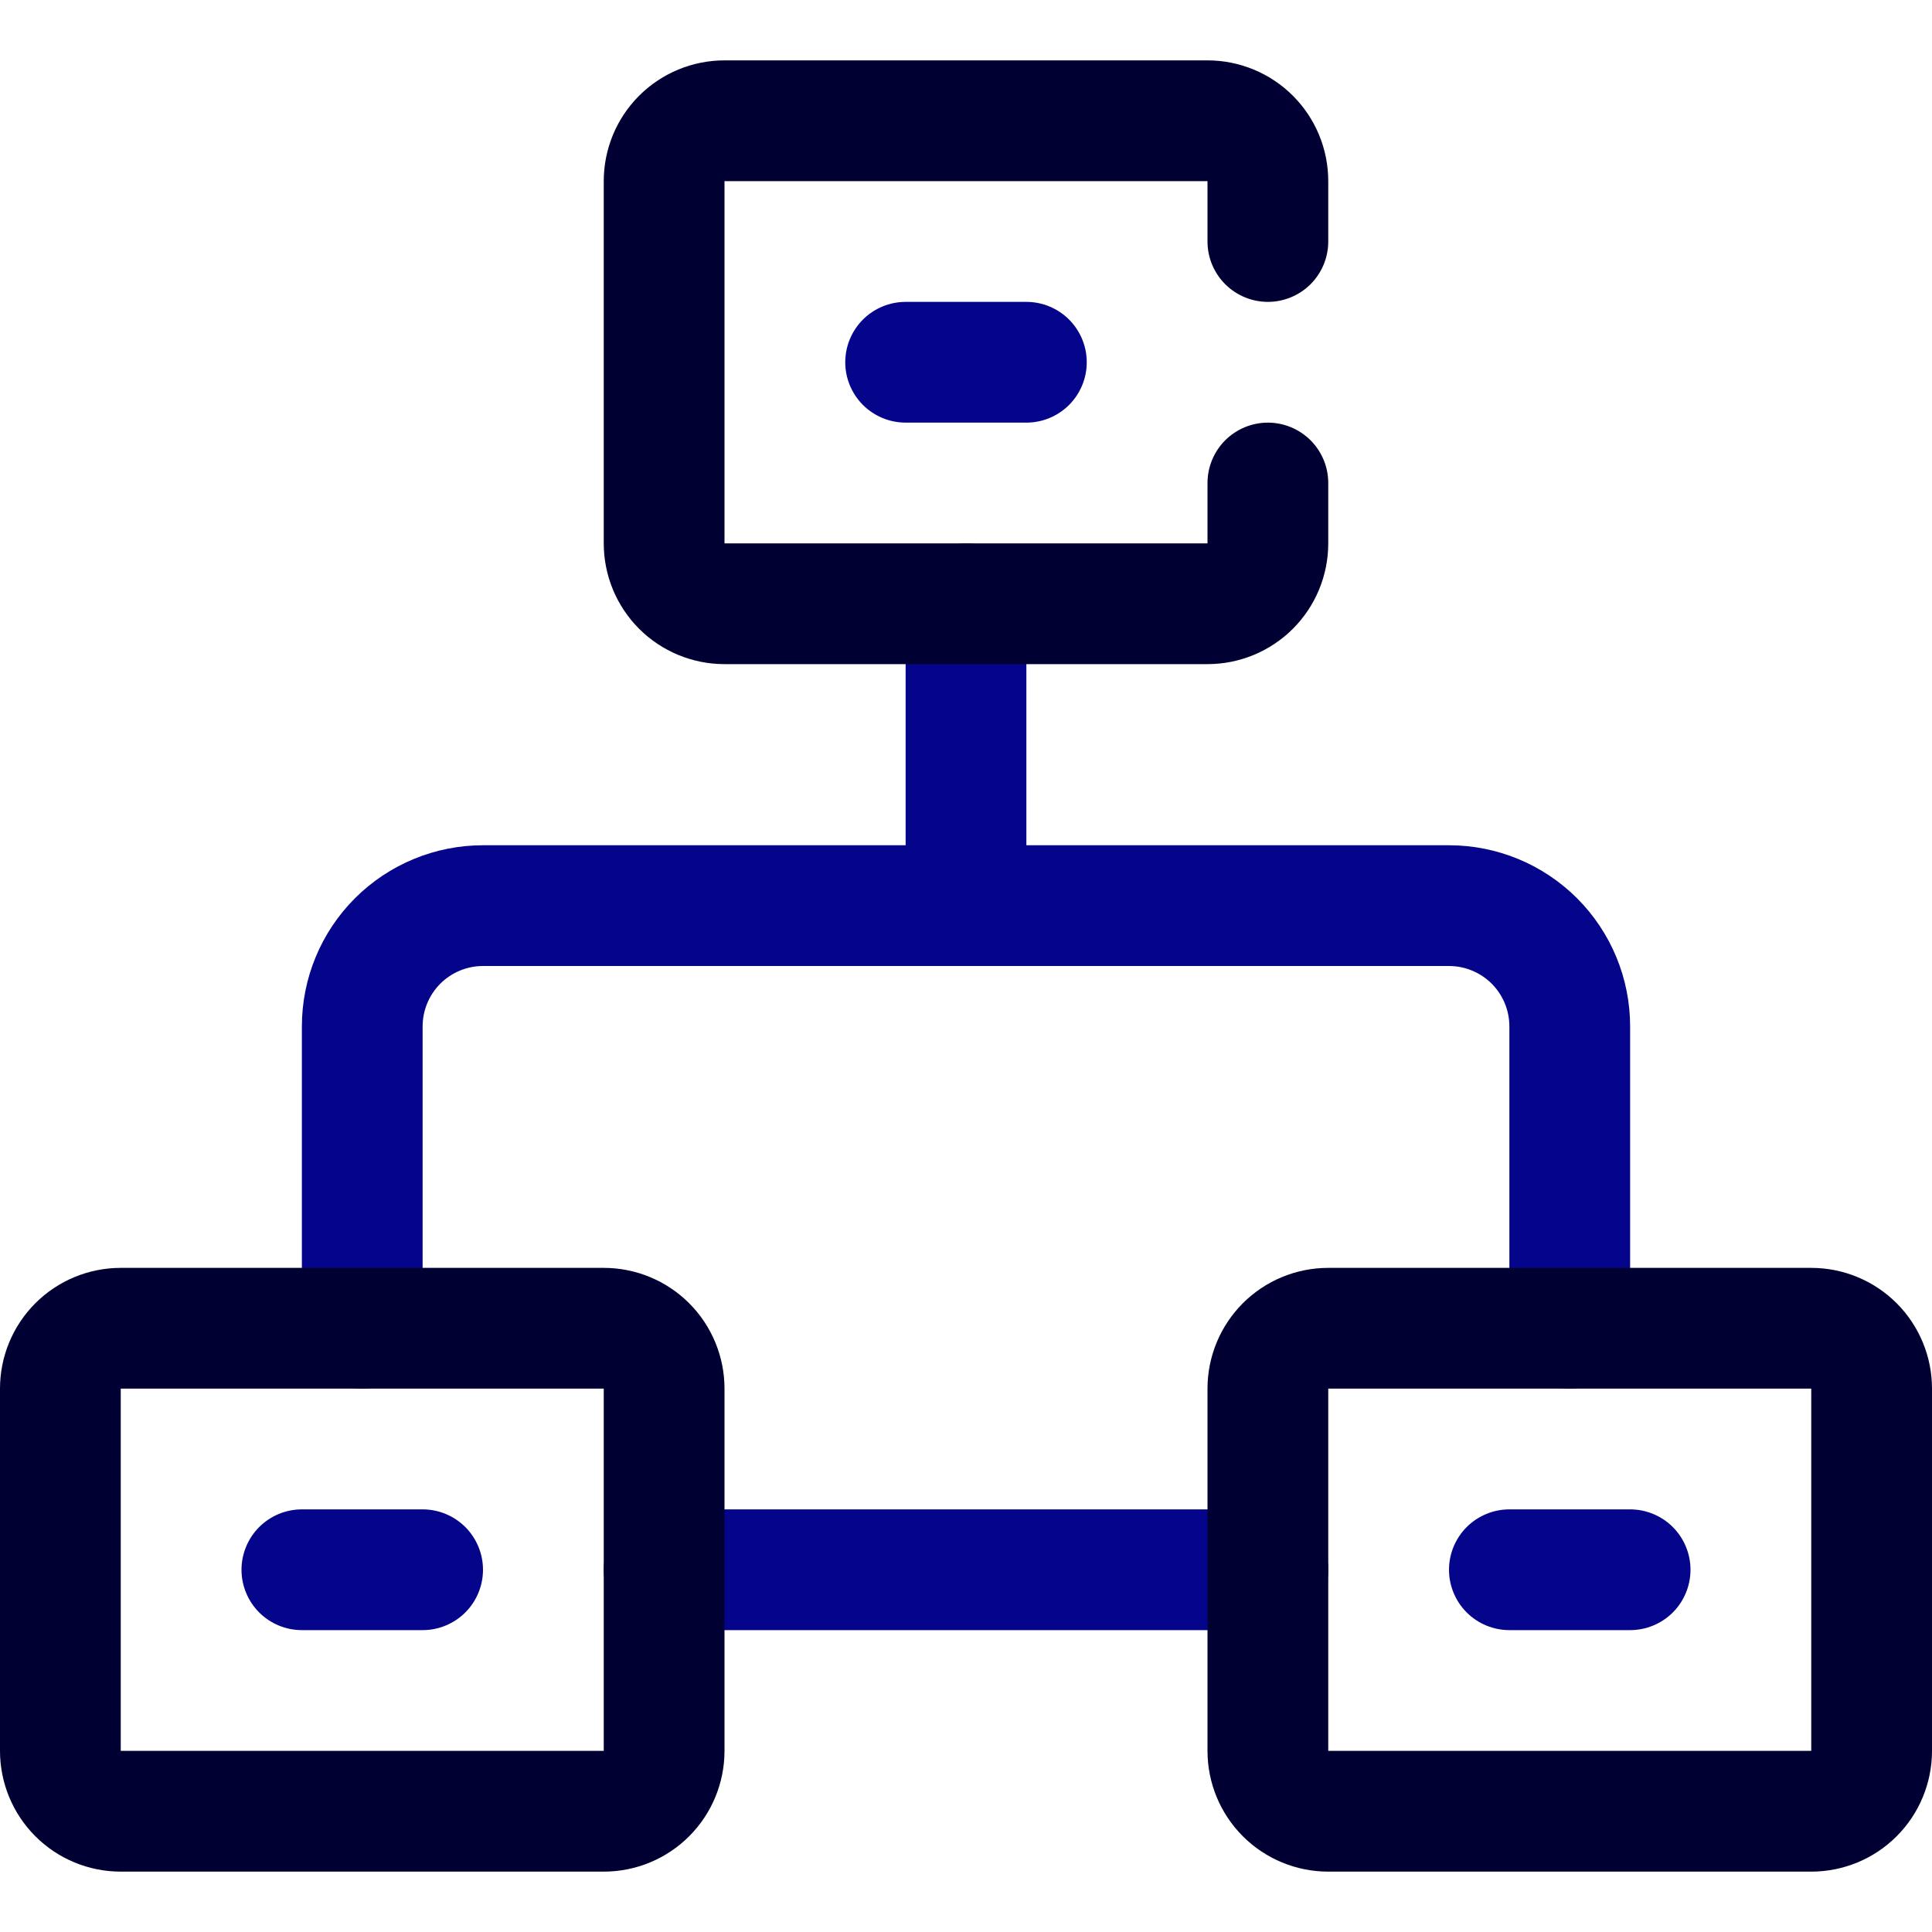 <svg width="40" height="40" viewBox="0 0 40 40" fill="none" xmlns="http://www.w3.org/2000/svg">
<rect width="40" height="40" fill="white"/>
<path d="M30 17.5H21.25V12.5C21.25 12.168 21.118 11.851 20.884 11.616C20.649 11.382 20.331 11.25 20 11.25C19.669 11.25 19.351 11.382 19.116 11.616C18.882 11.851 18.75 12.168 18.75 12.5V17.5H10C9.005 17.5 8.052 17.895 7.348 18.598C6.645 19.302 6.25 20.255 6.25 21.25V27.5C6.25 27.831 6.382 28.149 6.616 28.384C6.851 28.618 7.168 28.75 7.5 28.75C7.832 28.75 8.149 28.618 8.384 28.384C8.618 28.149 8.75 27.831 8.75 27.5V21.25C8.75 20.919 8.882 20.601 9.116 20.366C9.351 20.132 9.668 20 10 20H30C30.331 20 30.649 20.132 30.884 20.366C31.118 20.601 31.25 20.919 31.25 21.25V27.5C31.25 27.831 31.382 28.149 31.616 28.384C31.851 28.618 32.169 28.75 32.5 28.75C32.831 28.75 33.15 28.618 33.384 28.384C33.618 28.149 33.75 27.831 33.75 27.5V21.25C33.75 20.255 33.355 19.302 32.652 18.598C31.948 17.895 30.995 17.5 30 17.5Z" fill="#05058C"/>
<path d="M26.25 31.25H13.75C13.418 31.25 13.101 31.382 12.866 31.616C12.632 31.851 12.5 32.169 12.5 32.5C12.5 32.831 12.632 33.15 12.866 33.384C13.101 33.618 13.418 33.75 13.75 33.75H26.25C26.581 33.75 26.899 33.618 27.134 33.384C27.368 33.15 27.5 32.831 27.5 32.5C27.5 32.169 27.368 31.851 27.134 31.616C26.899 31.382 26.581 31.25 26.25 31.25Z" fill="#05058C"/>
<path d="M25 13.75H15C14.337 13.75 13.701 13.487 13.232 13.018C12.763 12.549 12.5 11.913 12.5 11.25V3.75C12.5 3.087 12.763 2.451 13.232 1.982C13.701 1.513 14.337 1.25 15 1.25H25C25.663 1.25 26.299 1.513 26.768 1.982C27.237 2.451 27.5 3.087 27.5 3.75V5C27.5 5.332 27.368 5.649 27.134 5.884C26.899 6.118 26.581 6.25 26.25 6.25C25.919 6.25 25.601 6.118 25.366 5.884C25.132 5.649 25 5.332 25 5V3.75H15V11.25H25V10C25 9.668 25.132 9.351 25.366 9.116C25.601 8.882 25.919 8.75 26.25 8.75C26.581 8.75 26.899 8.882 27.134 9.116C27.368 9.351 27.5 9.668 27.5 10V11.25C27.5 11.913 27.237 12.549 26.768 13.018C26.299 13.487 25.663 13.75 25 13.75Z" fill="#000033"/>
<path d="M12.5 38.75H2.5C1.837 38.75 1.201 38.487 0.732 38.018C0.263 37.549 0 36.913 0 36.25V28.75C0 28.087 0.263 27.451 0.732 26.982C1.201 26.513 1.837 26.25 2.5 26.25H12.5C13.163 26.25 13.799 26.513 14.268 26.982C14.737 27.451 15 28.087 15 28.75V36.25C15 36.913 14.737 37.549 14.268 38.018C13.799 38.487 13.163 38.75 12.5 38.75ZM2.5 28.75V36.25H12.5V28.75H2.5Z" fill="#000033"/>
<path d="M37.5 38.75H27.5C26.837 38.75 26.201 38.487 25.732 38.018C25.263 37.549 25 36.913 25 36.25V28.75C25 28.087 25.263 27.451 25.732 26.982C26.201 26.513 26.837 26.25 27.5 26.25H37.5C38.163 26.25 38.799 26.513 39.268 26.982C39.737 27.451 40 28.087 40 28.75V36.25C40 36.913 39.737 37.549 39.268 38.018C38.799 38.487 38.163 38.75 37.5 38.75ZM27.5 28.75V36.25H37.5V28.75H27.5Z" fill="#000033"/>
<path d="M21.25 8.75H18.75C18.419 8.75 18.101 8.618 17.866 8.384C17.632 8.149 17.5 7.832 17.5 7.5C17.5 7.168 17.632 6.851 17.866 6.616C18.101 6.382 18.419 6.25 18.75 6.25H21.25C21.581 6.25 21.899 6.382 22.134 6.616C22.368 6.851 22.5 7.168 22.5 7.5C22.5 7.832 22.368 8.149 22.134 8.384C21.899 8.618 21.581 8.75 21.25 8.75Z" fill="#05058C"/>
<path d="M8.75 33.75H6.25C5.918 33.75 5.601 33.618 5.366 33.384C5.132 33.15 5 32.831 5 32.5C5 32.169 5.132 31.851 5.366 31.616C5.601 31.382 5.918 31.25 6.25 31.25H8.75C9.082 31.25 9.399 31.382 9.634 31.616C9.868 31.851 10 32.169 10 32.5C10 32.831 9.868 33.15 9.634 33.384C9.399 33.618 9.082 33.75 8.75 33.75Z" fill="#05058C"/>
<path d="M33.75 33.75H31.25C30.919 33.75 30.601 33.618 30.366 33.384C30.132 33.15 30 32.831 30 32.5C30 32.169 30.132 31.851 30.366 31.616C30.601 31.382 30.919 31.25 31.25 31.25H33.75C34.081 31.25 34.4 31.382 34.634 31.616C34.868 31.851 35 32.169 35 32.5C35 32.831 34.868 33.15 34.634 33.384C34.4 33.618 34.081 33.75 33.75 33.75Z" fill="#05058C"/>
</svg>
